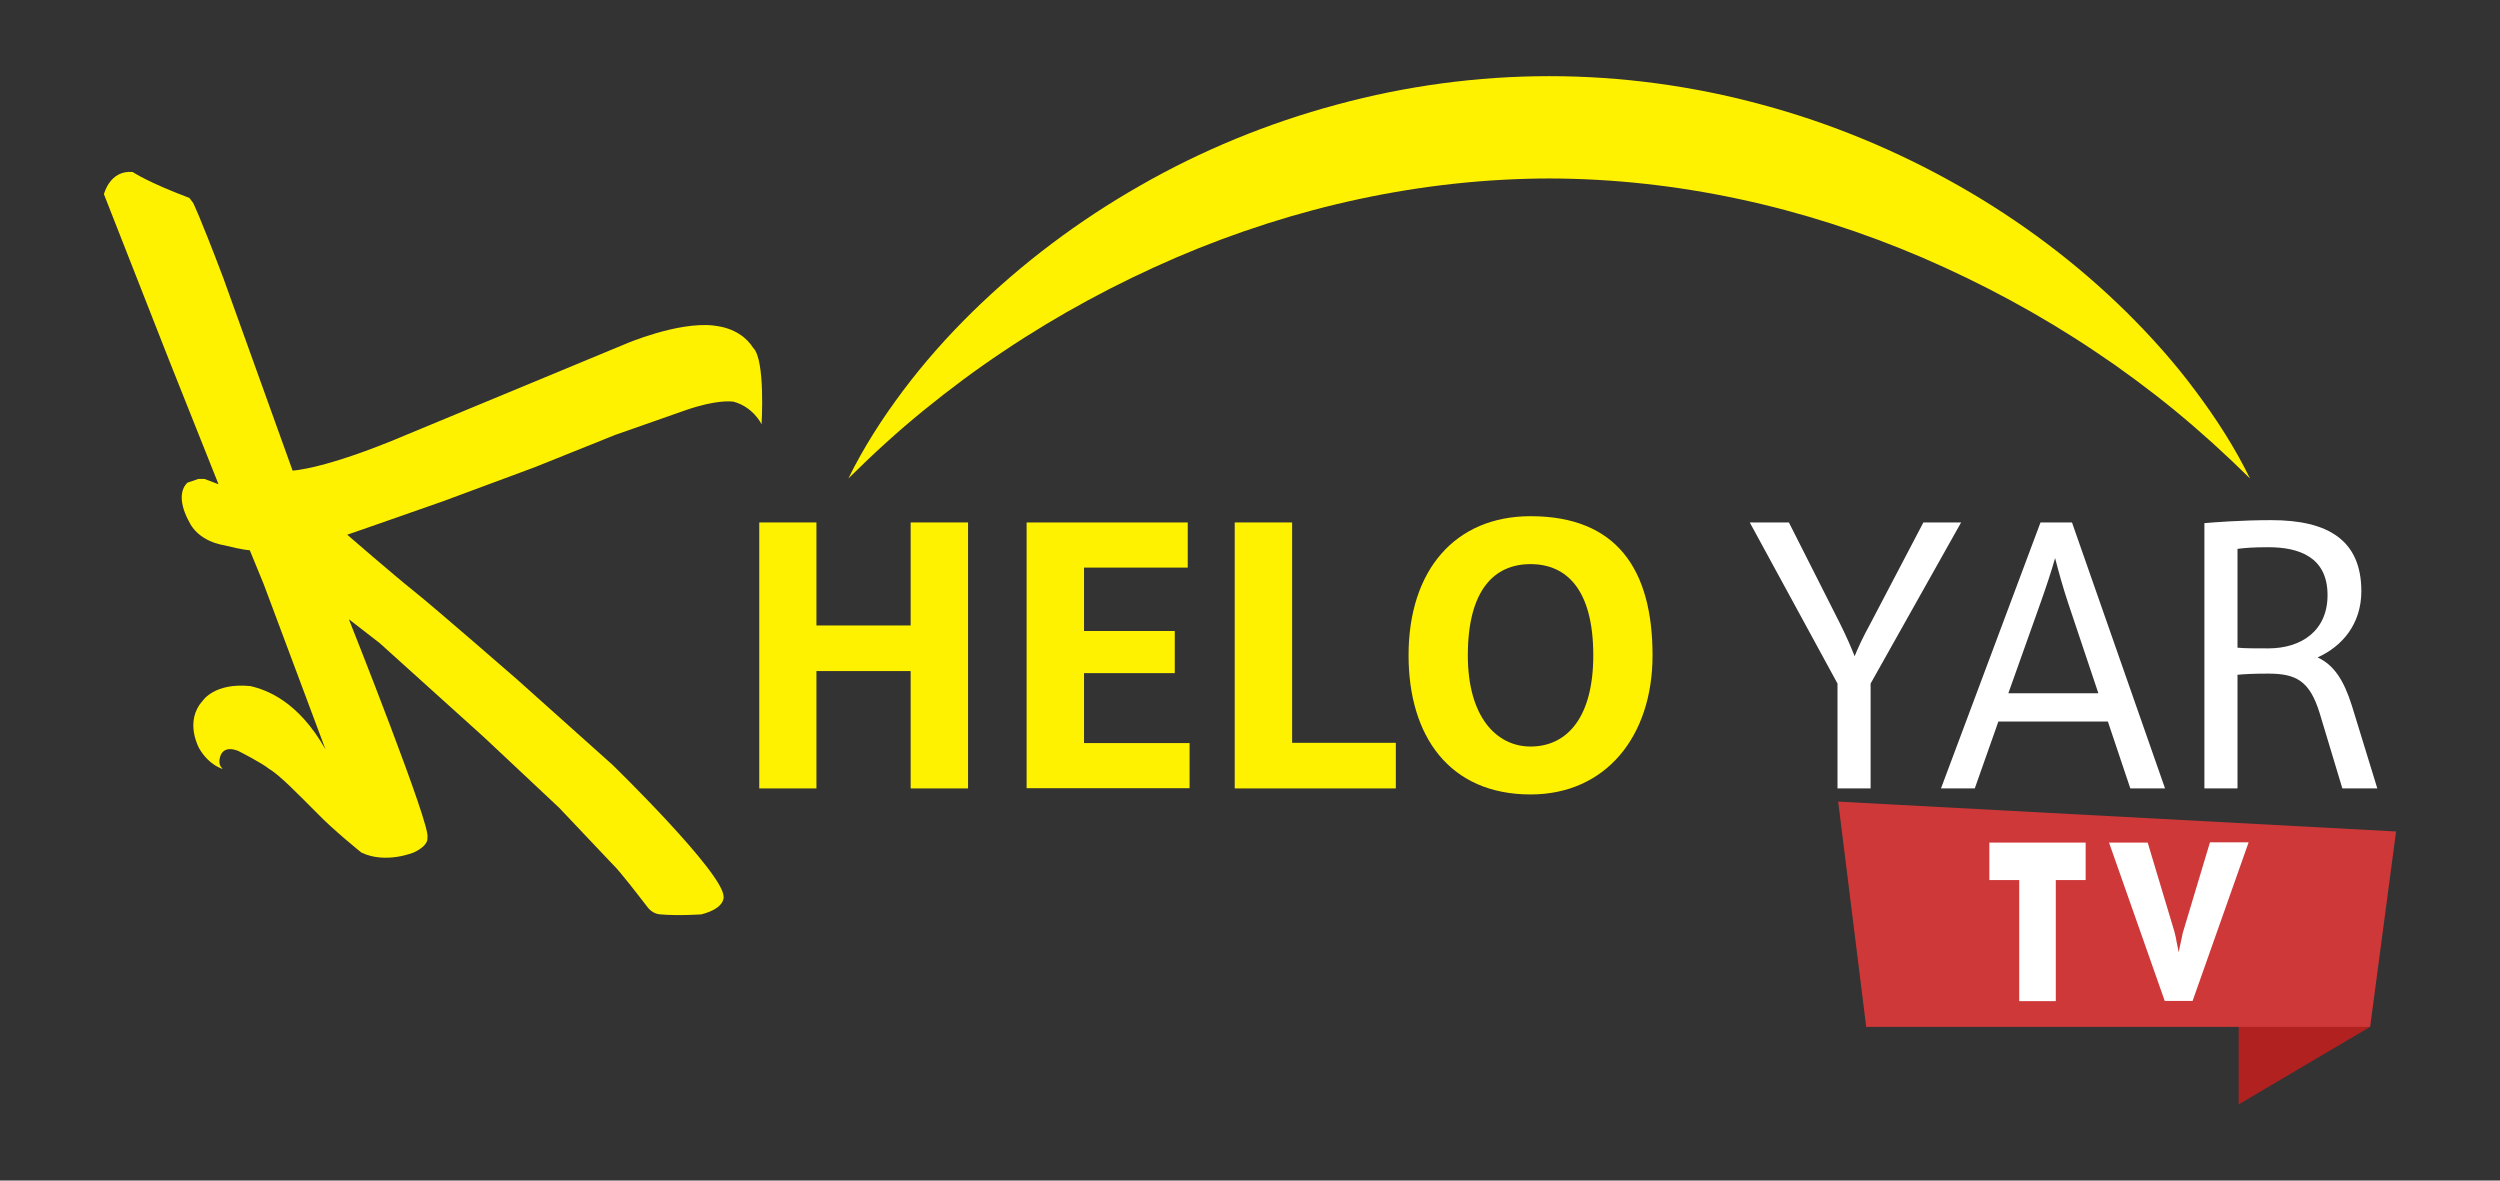 <?xml version="1.0" encoding="utf-8"?>
<!-- Generator: Adobe Illustrator 23.1.0, SVG Export Plug-In . SVG Version: 6.00 Build 0)  -->
<svg version="1.1" id="Layer_1" xmlns="http://www.w3.org/2000/svg" xmlns:xlink="http://www.w3.org/1999/xlink" x="0px" y="0px"
	 viewBox="0 0 1080 510" style="enable-background:new 0 0 1080 510;" xml:space="preserve">
<rect x="0" y="0" width="1080" height="510" fill="#333333" stroke="none"/>
<style type="text/css">
	.st0{fill:#FFF200;}
	.st1{fill:#FFFFFF;}
	.st2{fill:#B0211F;}
	.st3{fill:#CF3839;}
</style>
<g>
	<g>
		<g>
			<path class="st0" d="M44.9,83.9c0,0,2.5-10.5,12.4-9.6c0,0,6.4,4.4,24.5,11.2l1.6,2.1c0,0,2.4,4.4,13,32.3l30,83.4
				c0,0,13.9-0.5,49-15.4c0,0,66.7-27.7,95-39.4c0,0,22.1-9.5,37.6-7.9c0.1,0.2,11.3,0.2,17.4,9.7c5.3,5.2,3.6,33,3.6,33
				s-3.5-7.5-12.2-9.8c-1-0.1-7.3-0.9-20.6,3.7l-30.5,10.7l-34.6,13.9l-39.6,14.7c0,0-10.9,3.8-27.4,9.6l-14.1,4.9
				c0,0,20.2,17.5,28.6,24.2c8.5,6.7,45.1,38.6,45.1,38.6l40.9,36.6c0,0,47.8,46.5,48,56.9c0,0,0.9,5-9.6,7.7c0,0-9.8,0.7-17.9,0
				c-2.1-0.2-3.9-1.3-5.2-2.9c-3.8-4.9-12.1-15.8-15.2-18.7L241.6,349l-32.7-30.7L164,277.8l-13.3-10.3c0,0,36.2,90.9,33.9,94.3
				c0,0,1.1,3.1-5.7,6.4c0,0-12.2,5.2-22.8,0.1c0,0-12.2-9.8-19.1-17c-8-8-16.3-16.6-20.7-19.1c-3.1-2.6-13.2-7.7-13.2-7.7
				s-7.3-3.6-8.3,3.8c-0.2,1.4,0.2,2.7,1.4,3.9c0,0-5.8-1.5-10.1-8.8c0,0-6.7-11.7,1.5-20.7c0,0,5.1-7.9,20.6-6.3
				c7.3,1.7,20.7,6.7,32.4,27.3l-26.7-71.4l-6-14.6c0,0-2.6,0-11.3-2.2c0,0-11-1.4-15.1-10.5c0,0-6.4-10.9-0.5-16.5l4.7-1.6l2.6,0
				l6.1,2.3L73.2,156L44.9,83.9z"/>
		</g>
	</g>
	<g>
		<path class="st0" d="M352.7,225.7v44.5h40.7v-44.5h24.8v114.9h-24.8v-50.7h-40.7v50.7H328V225.7H352.7z"/>
		<path class="st0" d="M513.1,225.7v19.5h-44.8v27.4h39.2v18.2h-39.2V321h45.6v19.5h-70.4V225.7H513.1z"/>
		<path class="st0" d="M558.2,225.7v95.2h44.8v19.7h-69.6V225.7H558.2z"/>
		<path class="st0" d="M661.2,223c37.3,0,52.7,23.1,52.7,60.1c0,35-20.2,60.1-52.7,60.1c-35,0-52.7-25.1-52.7-60.1
			C608.5,246.2,628.7,223,661.2,223z M661.2,322.5c15.8,0,27.1-12.6,27.1-39.4c0-28.1-11.3-39.4-27.1-39.4s-27.1,11.3-27.1,39.4
			C634.1,309.9,646.6,322.5,661.2,322.5z"/>
		<path class="st1" d="M772.8,225.7l22,43.5c3.1,6.2,5.1,11,6.4,14.3c1.3-3.3,3.4-7.9,6.9-14.3l22.8-43.5h16.3l-39.1,69.6v45.3
			h-14.3v-45.3l-37.9-69.6H772.8z"/>
		<path class="st1" d="M920.3,340.6l-9.7-28.9h-47.3l-10.2,28.9h-14.6l43-114.9h13.6l40.2,114.9H920.3z M867.6,299.5h38.9
			l-12.8-38.2c-2.5-7.4-4.4-14.4-5.9-20.2c-1.6,5.7-3.9,12.6-6.6,20.2L867.6,299.5z"/>
		<path class="st1" d="M1002.1,308.1c-4.3-14-10.2-17.1-22.2-17.1c-6.6,0-10,0.2-13.3,0.5v49.1h-14.3V226c3.3-0.3,15.8-1.3,28.9-1.3
			c24.3,0,38.9,8.5,38.9,30.7c0,14.1-8.2,23.8-18.9,28.6c7.1,3.3,11.3,9.8,14.8,20.8l11,35.8h-15.1L1002.1,308.1z M966.6,279.8
			c3.3,0.3,6.7,0.3,13.3,0.3c14.3,0,25.6-7.6,25.6-23c0-16.6-12.5-20.7-25.6-20.7c-6.6,0-10,0.3-13.3,0.7V279.8z"/>
	</g>
	<g>
		<g>
			<path class="st0" d="M366.5,206.7c6.5-13.3,14.6-25.9,23.6-37.9c9-12,19-23.3,29.8-33.9c21.6-21.2,46.1-39.6,72.6-54.7
				c26.5-15.2,55.2-27,85-35c29.8-8.1,60.8-12.3,91.8-12.3c31,0,62,4.2,91.8,12.3c29.8,8,58.4,19.9,85,35
				c26.6,15.1,51.1,33.5,72.6,54.7c10.7,10.6,20.8,21.9,29.7,33.9c9,12,17.1,24.6,23.6,37.9c-10.5-10.4-21.3-20.2-32.5-29.4
				c-5.6-4.6-11.3-9-17.1-13.3l-8.7-6.3c-2.9-2-5.9-4-8.8-6c-23.7-15.9-48.7-29.3-74.4-40.4c-51.5-22.1-106.4-34.1-161.2-34.2
				c-54.9,0.1-109.8,12.1-161.3,34.2c-25.7,11.1-50.7,24.5-74.4,40.4c-11.9,7.9-23.4,16.5-34.6,25.6
				C387.8,186.4,377.1,196.2,366.5,206.7z"/>
		</g>
	</g>
</g>
<g>
	<polygon class="st2" points="1023.9,443.6 967.1,477.1 967.1,432.4 	"/>
	<polygon class="st3" points="806.2,443.6 794.1,346.3 1035.1,359.2 1023.9,443.6 	"/>
</g>
<g>
	<path class="st1" d="M872.3,432.5v-52.3h-12.9V364H901v16.2h-12.9v52.3H872.3z"/>
	<path class="st1" d="M935.2,432.5L911.1,364h16.7l11.5,38.3c0.1,0.3,0.3,1.3,0.7,2.9c0.1,0.8,0.3,1.7,0.5,2.7
		c0.2,1.1,0.5,2.2,0.7,3.5c0.2-1,0.4-2,0.6-3c0.2-0.9,0.4-1.8,0.6-2.7c0.4-1.9,0.6-3.1,0.8-3.5l11.5-38.3h16.7l-24.2,68.5H935.2z"/>
</g>
</svg>
